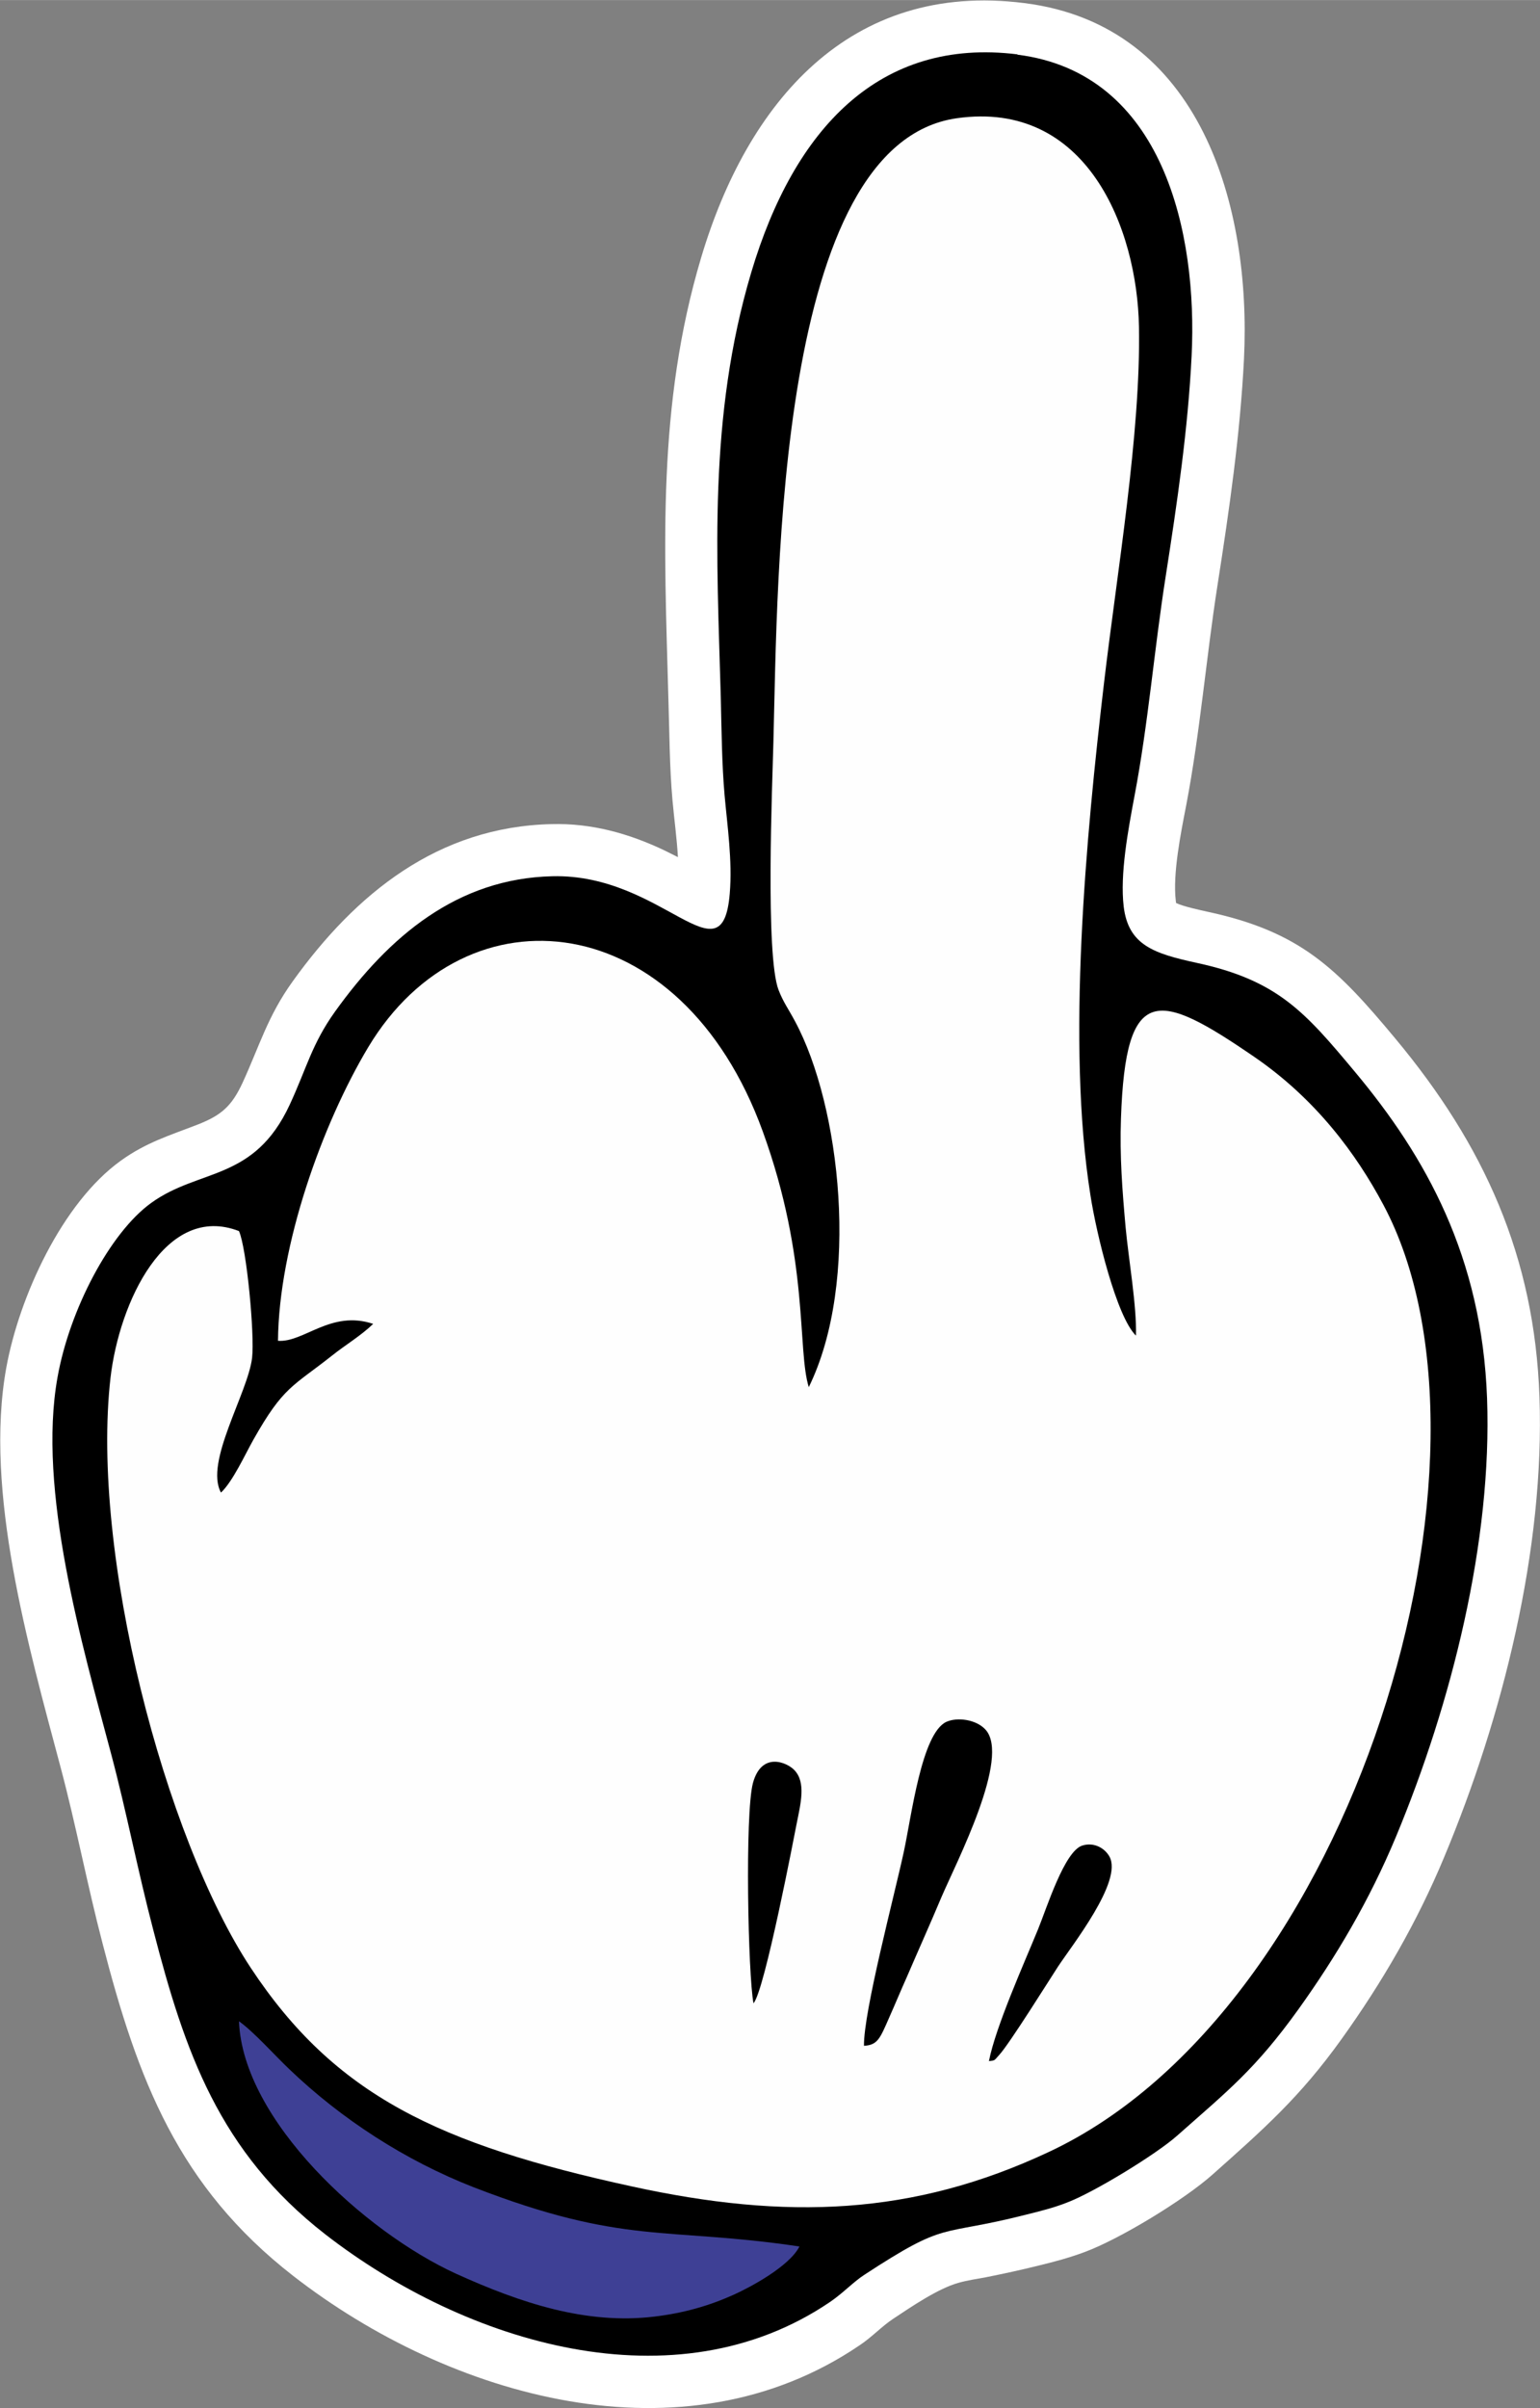 <?xml version="1.0" encoding="UTF-8"?>
<!DOCTYPE svg PUBLIC "-//W3C//DTD SVG 1.1//EN" "http://www.w3.org/Graphics/SVG/1.1/DTD/svg11.dtd">
<!-- Creator: CorelDRAW 2020 (64 Bit) -->
<svg xmlns="http://www.w3.org/2000/svg" xml:space="preserve" width="23.435mm" height="36.626mm" version="1.1" style="shape-rendering:geometricPrecision; text-rendering:geometricPrecision; image-rendering:optimizeQuality; fill-rule:evenodd; clip-rule:evenodd"
viewBox="0 0 56.45 88.22"
 xmlns:xlink="http://www.w3.org/1999/xlink"
 xmlns:xodm="http://www.corel.com/coreldraw/odm/2003">
 <rect x="0" y="0" width="56.45" height="88.22" fill="#808080" stroke="none"/>
 <defs>
  <style type="text/css">
   <![CDATA[
    .fil2 {fill:#FEFEFE}
    .fil3 {fill:#3E4095}
    .fil1 {fill:black}
    .fil0 {fill:white}
   ]]>
  </style>
 </defs>
 <g id="Camada_x0020_1">
  <g id="_2419640294544">
   <path class="fil0" d="M43.11 33.08c0.26,0.13 0.93,0.27 1.15,0.32 3.41,0.73 4.75,2.08 6.89,4.65 3.25,3.9 5.1,7.98 5.28,13.12 0.2,5.58 -1.35,11.74 -3.49,16.86 -0.99,2.38 -2.27,4.59 -3.77,6.68 -1.52,2.12 -2.84,3.28 -4.74,4.97 -1.04,0.92 -3.37,2.34 -4.66,2.82 -0.56,0.21 -1.12,0.36 -1.7,0.5 -0.64,0.16 -1.29,0.3 -1.94,0.43 -0.33,0.06 -0.67,0.11 -0.99,0.2 -0.76,0.21 -1.75,0.89 -2.4,1.32 -0.41,0.27 -0.79,0.68 -1.23,0.97 -6.46,4.39 -15.03,1.91 -20.76,-2.54 -4.22,-3.28 -5.7,-7.19 -6.99,-12.18 -0.56,-2.14 -0.97,-4.32 -1.54,-6.46 -1.17,-4.4 -2.81,-10.1 -1.99,-14.63 0.47,-2.59 2.04,-6.04 4.2,-7.59 0.93,-0.67 1.78,-0.92 2.81,-1.32 0.87,-0.34 1.25,-0.67 1.65,-1.53 0.63,-1.37 0.92,-2.44 1.84,-3.72 2.32,-3.23 5.33,-5.66 9.48,-5.76 1.47,-0.04 2.84,0.34 4.16,0.97 0.16,0.08 0.32,0.16 0.48,0.24 -0.04,-0.7 -0.14,-1.42 -0.2,-2.09 -0.11,-1.24 -0.11,-2.49 -0.15,-3.73 -0.15,-5.56 -0.42,-10.71 1.2,-16.14 1.69,-5.67 5.43,-10.14 11.84,-9.33 6.49,0.81 8.33,7.47 8.06,13.03 -0.14,2.78 -0.54,5.54 -0.97,8.29 -0.42,2.69 -0.64,5.41 -1.15,8.08 -0.19,0.98 -0.5,2.5 -0.38,3.49 0,0.02 0.01,0.06 0.01,0.09z"/>
   <g>
    <path class="fil1" d="M37.3 1.99c-5.06,-0.63 -8.19,2.72 -9.76,7.98 -1.59,5.33 -1.26,10.47 -1.12,15.54 0.03,1.25 0.04,2.48 0.14,3.62 0.1,1.12 0.29,2.4 0.19,3.6 -0.27,3.29 -2.44,-0.73 -6.5,-0.63 -3.49,0.08 -5.99,2.2 -7.97,4.96 -0.85,1.19 -1.03,2.05 -1.66,3.41 -1.31,2.82 -3.31,2.32 -5.08,3.6 -1.51,1.09 -2.99,3.91 -3.43,6.38 -0.75,4.13 0.91,9.85 1.96,13.79 0.57,2.14 0.98,4.3 1.55,6.47 1.15,4.45 2.41,8.12 6.31,11.15 5.16,4 12.82,6.33 18.5,2.47 0.47,-0.32 0.85,-0.73 1.25,-0.99 3.09,-2.02 2.68,-1.38 5.91,-2.2 0.56,-0.14 1.01,-0.25 1.5,-0.44 0.97,-0.36 3.27,-1.76 4.06,-2.46 1.85,-1.64 2.86,-2.42 4.46,-4.65 1.36,-1.9 2.58,-3.95 3.56,-6.3 2.04,-4.9 3.53,-10.82 3.34,-16.06 -0.19,-5.2 -2.25,-8.86 -4.84,-11.96 -1.83,-2.19 -2.83,-3.36 -5.82,-4 -1.56,-0.34 -2.49,-0.65 -2.66,-2.06 -0.14,-1.19 0.16,-2.79 0.4,-4.07 0.5,-2.63 0.72,-5.36 1.14,-8.03 0.42,-2.69 0.82,-5.41 0.95,-8.08 0.22,-4.45 -1.01,-10.36 -6.39,-11.03z"/>
    <path class="fil2" d="M27.62 73.39c-0.2,-1.03 -0.32,-6.94 -0.02,-8.07 0.32,-1.17 1.26,-0.75 1.52,-0.47 0.43,0.45 0.23,1.22 0.08,1.97 -0.06,0.3 -1.17,6.12 -1.58,6.57zm8.63 2.12c0.25,-1.27 1.28,-3.56 1.8,-4.83 0.31,-0.75 0.97,-2.88 1.63,-3.07 0.43,-0.13 0.82,0.1 0.99,0.41 0.49,0.9 -1.37,3.24 -1.89,4.03 -0.32,0.49 -1.78,2.83 -2.15,3.23 -0.2,0.22 -0.14,0.2 -0.38,0.23zm-4.58 -0.56c-0.02,-1.24 1.12,-5.53 1.46,-7.11 0.28,-1.29 0.65,-4.34 1.56,-4.76 0.4,-0.18 1.09,-0.09 1.43,0.28 0.94,1.01 -1.07,4.88 -1.61,6.14 -0.42,1 -0.84,1.93 -1.27,2.93 -0.22,0.49 -0.43,1 -0.64,1.47 -0.35,0.8 -0.43,1.02 -0.94,1.05zm-2.02 -24.12c-0.44,-1.4 0.03,-4.64 -1.69,-9.38 -2.99,-8.24 -10.86,-9.08 -14.46,-3.09 -1.69,2.82 -3.28,7.27 -3.31,10.76 0.95,0.07 1.94,-1.14 3.49,-0.62 -0.47,0.45 -1.02,0.77 -1.52,1.17 -1.43,1.13 -1.77,1.12 -2.87,3.07 -0.31,0.55 -0.76,1.54 -1.19,1.94 -0.61,-1.11 0.98,-3.63 1.14,-4.93 0.1,-0.85 -0.2,-4.03 -0.48,-4.65 -2.69,-1.04 -4.39,2.61 -4.71,5.38 -0.73,6.42 1.98,16.82 5.14,21.61 3.09,4.68 6.9,6.47 13.97,8.01 5.67,1.24 10.31,1.07 15.28,-1.26 11.19,-5.23 17.18,-25.49 12.27,-34.7 -0.99,-1.86 -2.47,-3.87 -4.73,-5.42 -3.53,-2.42 -4.72,-2.72 -4.89,2.25 -0.05,1.38 0.05,2.65 0.17,3.99 0.11,1.18 0.41,2.87 0.38,3.97 -0.71,-0.69 -1.45,-3.72 -1.67,-5.15 -0.88,-5.54 -0.16,-13.15 0.5,-18.77 0.47,-4.01 1.35,-9.14 1.28,-13.03 -0.06,-3.61 -1.91,-8.33 -6.68,-7.65 -6.61,0.94 -6.56,16.8 -6.72,22.85 -0.04,1.55 -0.3,7.83 0.19,9.09 0.17,0.44 0.36,0.69 0.6,1.14 1.67,3.1 2.4,9.54 0.51,13.4z"/>
    <path class="fil3" d="M29.3 82.3c-4.91,-0.73 -6.41,-0.03 -11.94,-2.17 -2.51,-0.98 -4.85,-2.5 -6.75,-4.32 -0.51,-0.48 -1.31,-1.38 -1.85,-1.76 0.14,3.62 4.59,7.71 7.96,9.25 2.36,1.07 4.77,1.87 7.26,1.57 1.09,-0.13 2.02,-0.4 2.91,-0.8 0.6,-0.27 2.03,-1.03 2.41,-1.76z"/>
   </g>
  </g>
 </g>
</svg>
